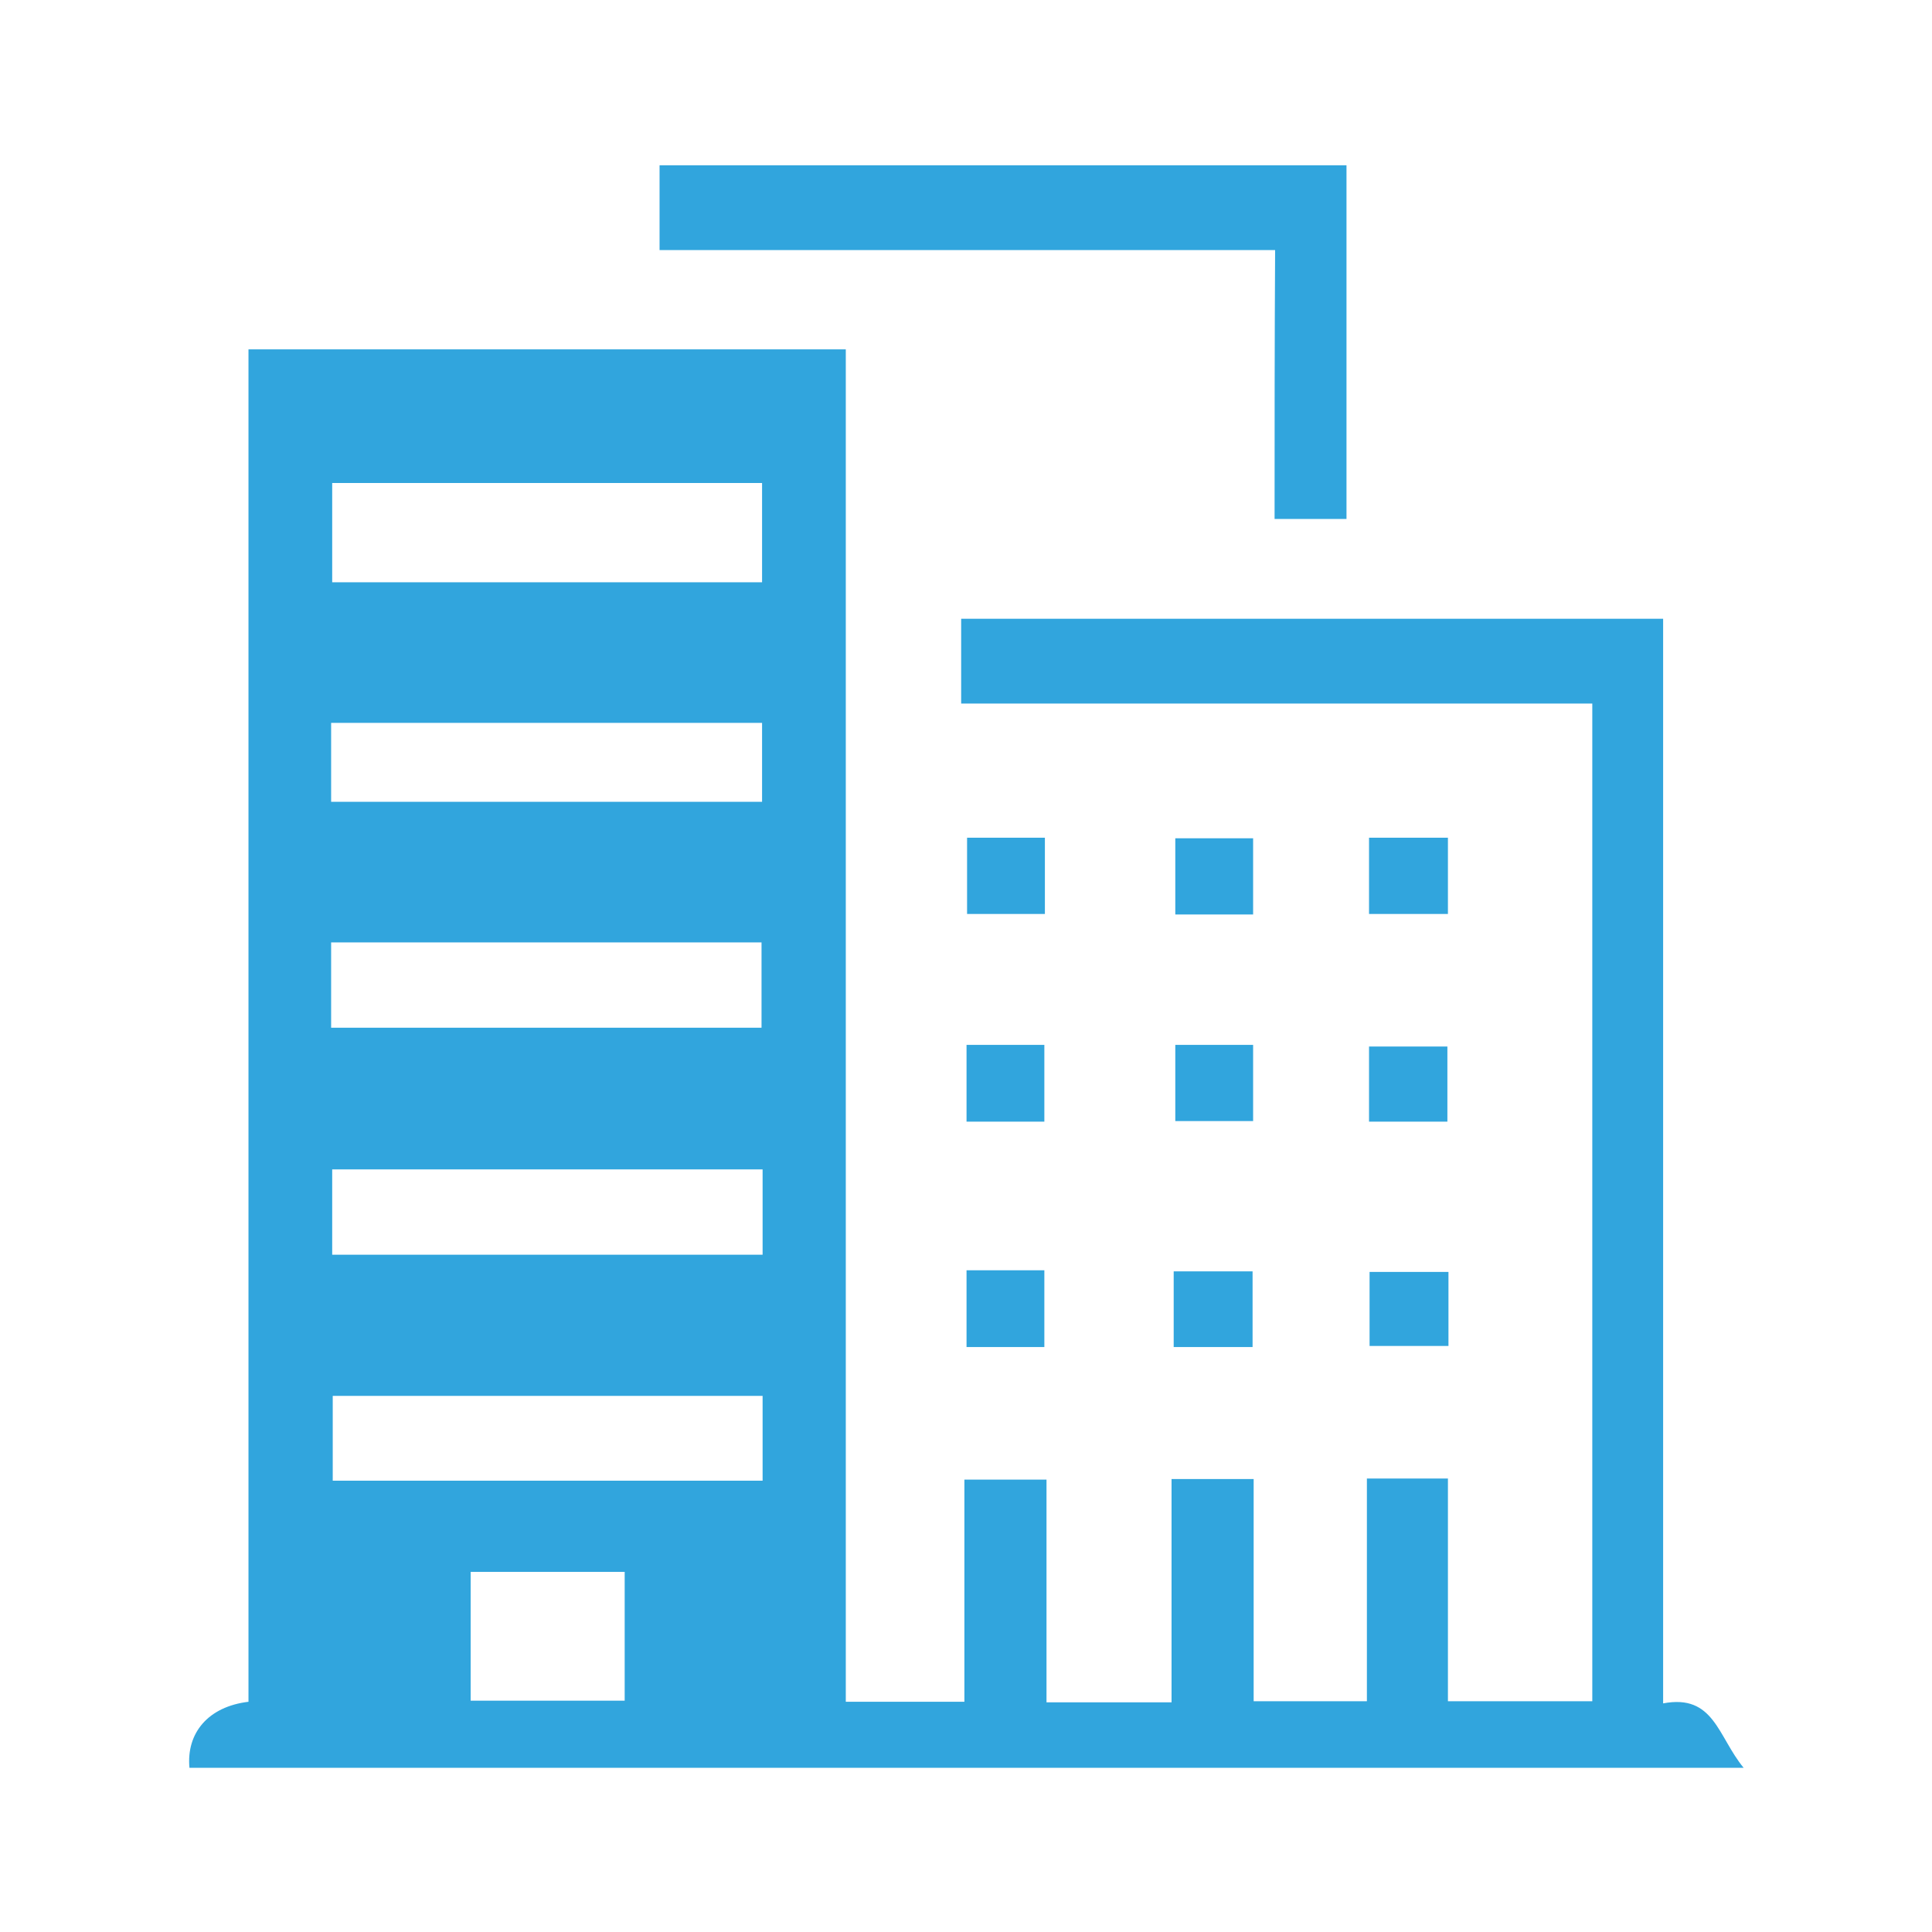 <?xml version="1.0" encoding="utf-8"?>
<!-- Generator: Adobe Illustrator 19.1.0, SVG Export Plug-In . SVG Version: 6.00 Build 0)  -->
<svg version="1.1" baseProfile="tiny" id="Layer_1" xmlns="http://www.w3.org/2000/svg" xmlns:xlink="http://www.w3.org/1999/xlink"
	 x="0px" y="0px" viewBox="0 0 360 360" xml:space="preserve">
<g>
	<path fill="#31A5DD" d="M309.9,317.4c0-67.7,0-134.9,0-202.1c-44,0-87.4,0-130.8,0c0,5.4,0,10.4,0,15.8c39.4,0,78.4,0,117.6,0
		c0,62.2,0,124,0,185.9c-9,0-17.6,0-26.9,0c0-14.2,0-27.9,0-41.5c-5.2,0-9.9,0-15.1,0c0,14.1,0,27.8,0,41.5c-7.4,0-14,0-21.1,0
		c0-14.1,0-27.7,0-41.4c-5.2,0-9.9,0-15.3,0c0,14.1,0,27.9,0,41.6c-8,0-15.3,0-23.3,0c0-14.1,0-27.8,0-41.5c-5.4,0-10.1,0-15.3,0
		c0,14.1,0,27.6,0,41.4c-7.5,0-14.6,0-22.1,0c0-84.3,0-168.2,0-252c-37.2,0-74,0-111.3,0c0,84.3,0,168.2,0,252
		c-7.5,0.9-11.6,5.8-11,12.3c96.1,0,192.2,0,289.6,0C320.1,323.6,319.4,315.6,309.9,317.4z M61.9,90c26.8,0,53.2,0,80.1,0
		c0,6.1,0,12.1,0,18.5c-26.6,0-53.1,0-80.1,0C61.9,102.4,61.9,96.5,61.9,90z M61.7,134.7c26.8,0,53.3,0,80.3,0c0,4.8,0,9.5,0,14.7
		c-26.6,0-53.2,0-80.3,0C61.7,144.3,61.7,139.7,61.7,134.7z M61.7,175.6c26.7,0,53.3,0,80.2,0c0,5.2,0,10.3,0,15.9
		c-26.5,0-53.1,0-80.2,0C61.7,186.1,61.7,181.1,61.7,175.6z M116.4,316.9c-9.5,0-18.9,0-28.7,0c0-7.9,0-15.7,0-24
		c9.3,0,18.7,0,28.7,0C116.4,301,116.4,308.7,116.4,316.9z M142.1,275.9c-26.7,0-53.2,0-80.1,0c0-5.1,0-10.2,0-15.8
		c26.4,0,53.1,0,80.1,0C142.1,265.6,142.1,270.6,142.1,275.9z M142.1,233.8c-26.7,0-53.2,0-80.2,0c0-5.2,0-10.3,0-15.9
		c26.5,0,53,0,80.2,0C142.1,223.3,142.1,228.3,142.1,233.8z"/>
	<path fill="#31A5DD" d="M237.5,96.7c4.7,0,8.8,0,13.4,0c0-22.4,0-44.3,0-65.9c-42.9,0-85.4,0-128,0c0,5.3,0,10.3,0,15.8
		c38.2,0,76.1,0,114.7,0C237.5,63.7,237.5,80.1,237.5,96.7z"/>
	<path fill="#31A5DD" d="M255.1,170.3c5,0,9.7,0,14.7,0c0-4.9,0-9.5,0-14.2c-5.2,0-9.8,0-14.7,0C255.1,161,255.1,165.6,255.1,170.3z
		"/>
	<path fill="#31A5DD" d="M233.5,156.2c-5.2,0-9.8,0-14.5,0c0,5,0,9.7,0,14.2c5.1,0,9.7,0,14.5,0
		C233.5,165.4,233.5,160.9,233.5,156.2z"/>
	<path fill="#31A5DD" d="M180.1,209c5.2,0,9.8,0,14.5,0c0-5.1,0-9.8,0-14.3c-5,0-9.6,0-14.5,0C180.1,199.6,180.1,204.1,180.1,209z"
		/>
	<path fill="#31A5DD" d="M219,208.9c5.1,0,9.6,0,14.5,0c0-4.9,0-9.5,0-14.2c-5.2,0-9.8,0-14.5,0C219,199.8,219,204.5,219,208.9z"/>
	<path fill="#31A5DD" d="M255.1,209c5.2,0,9.8,0,14.6,0c0-5,0-9.7,0-14c-5.1,0-9.8,0-14.6,0C255.1,199.9,255.1,204.3,255.1,209z"/>
	<path fill="#31A5DD" d="M194.7,156.1c-4.9,0-9.5,0-14.5,0c0,5.2,0,9.7,0,14.2c5.1,0,9.8,0,14.5,0
		C194.7,165.2,194.7,160.7,194.7,156.1z"/>
	<path fill="#31A5DD" d="M180.1,251c5,0,9.7,0,14.5,0c0-5.1,0-9.8,0-14.3c-4.9,0-9.3,0-14.5,0C180.1,241.8,180.1,246.4,180.1,251z"
		/>
	<path fill="#31A5DD" d="M218.7,251c5.1,0,9.8,0,14.7,0c0-5,0-9.5,0-14.1c-5,0-9.7,0-14.7,0C218.7,241.7,218.7,246.1,218.7,251z"/>
	<path fill="#31A5DD" d="M255.2,250.8c5.1,0,9.8,0,14.7,0c0-4.9,0-9.3,0-13.8c-5.2,0-9.8,0-14.7,0
		C255.2,241.9,255.2,246.4,255.2,250.8z"/>
</g>
</svg>
